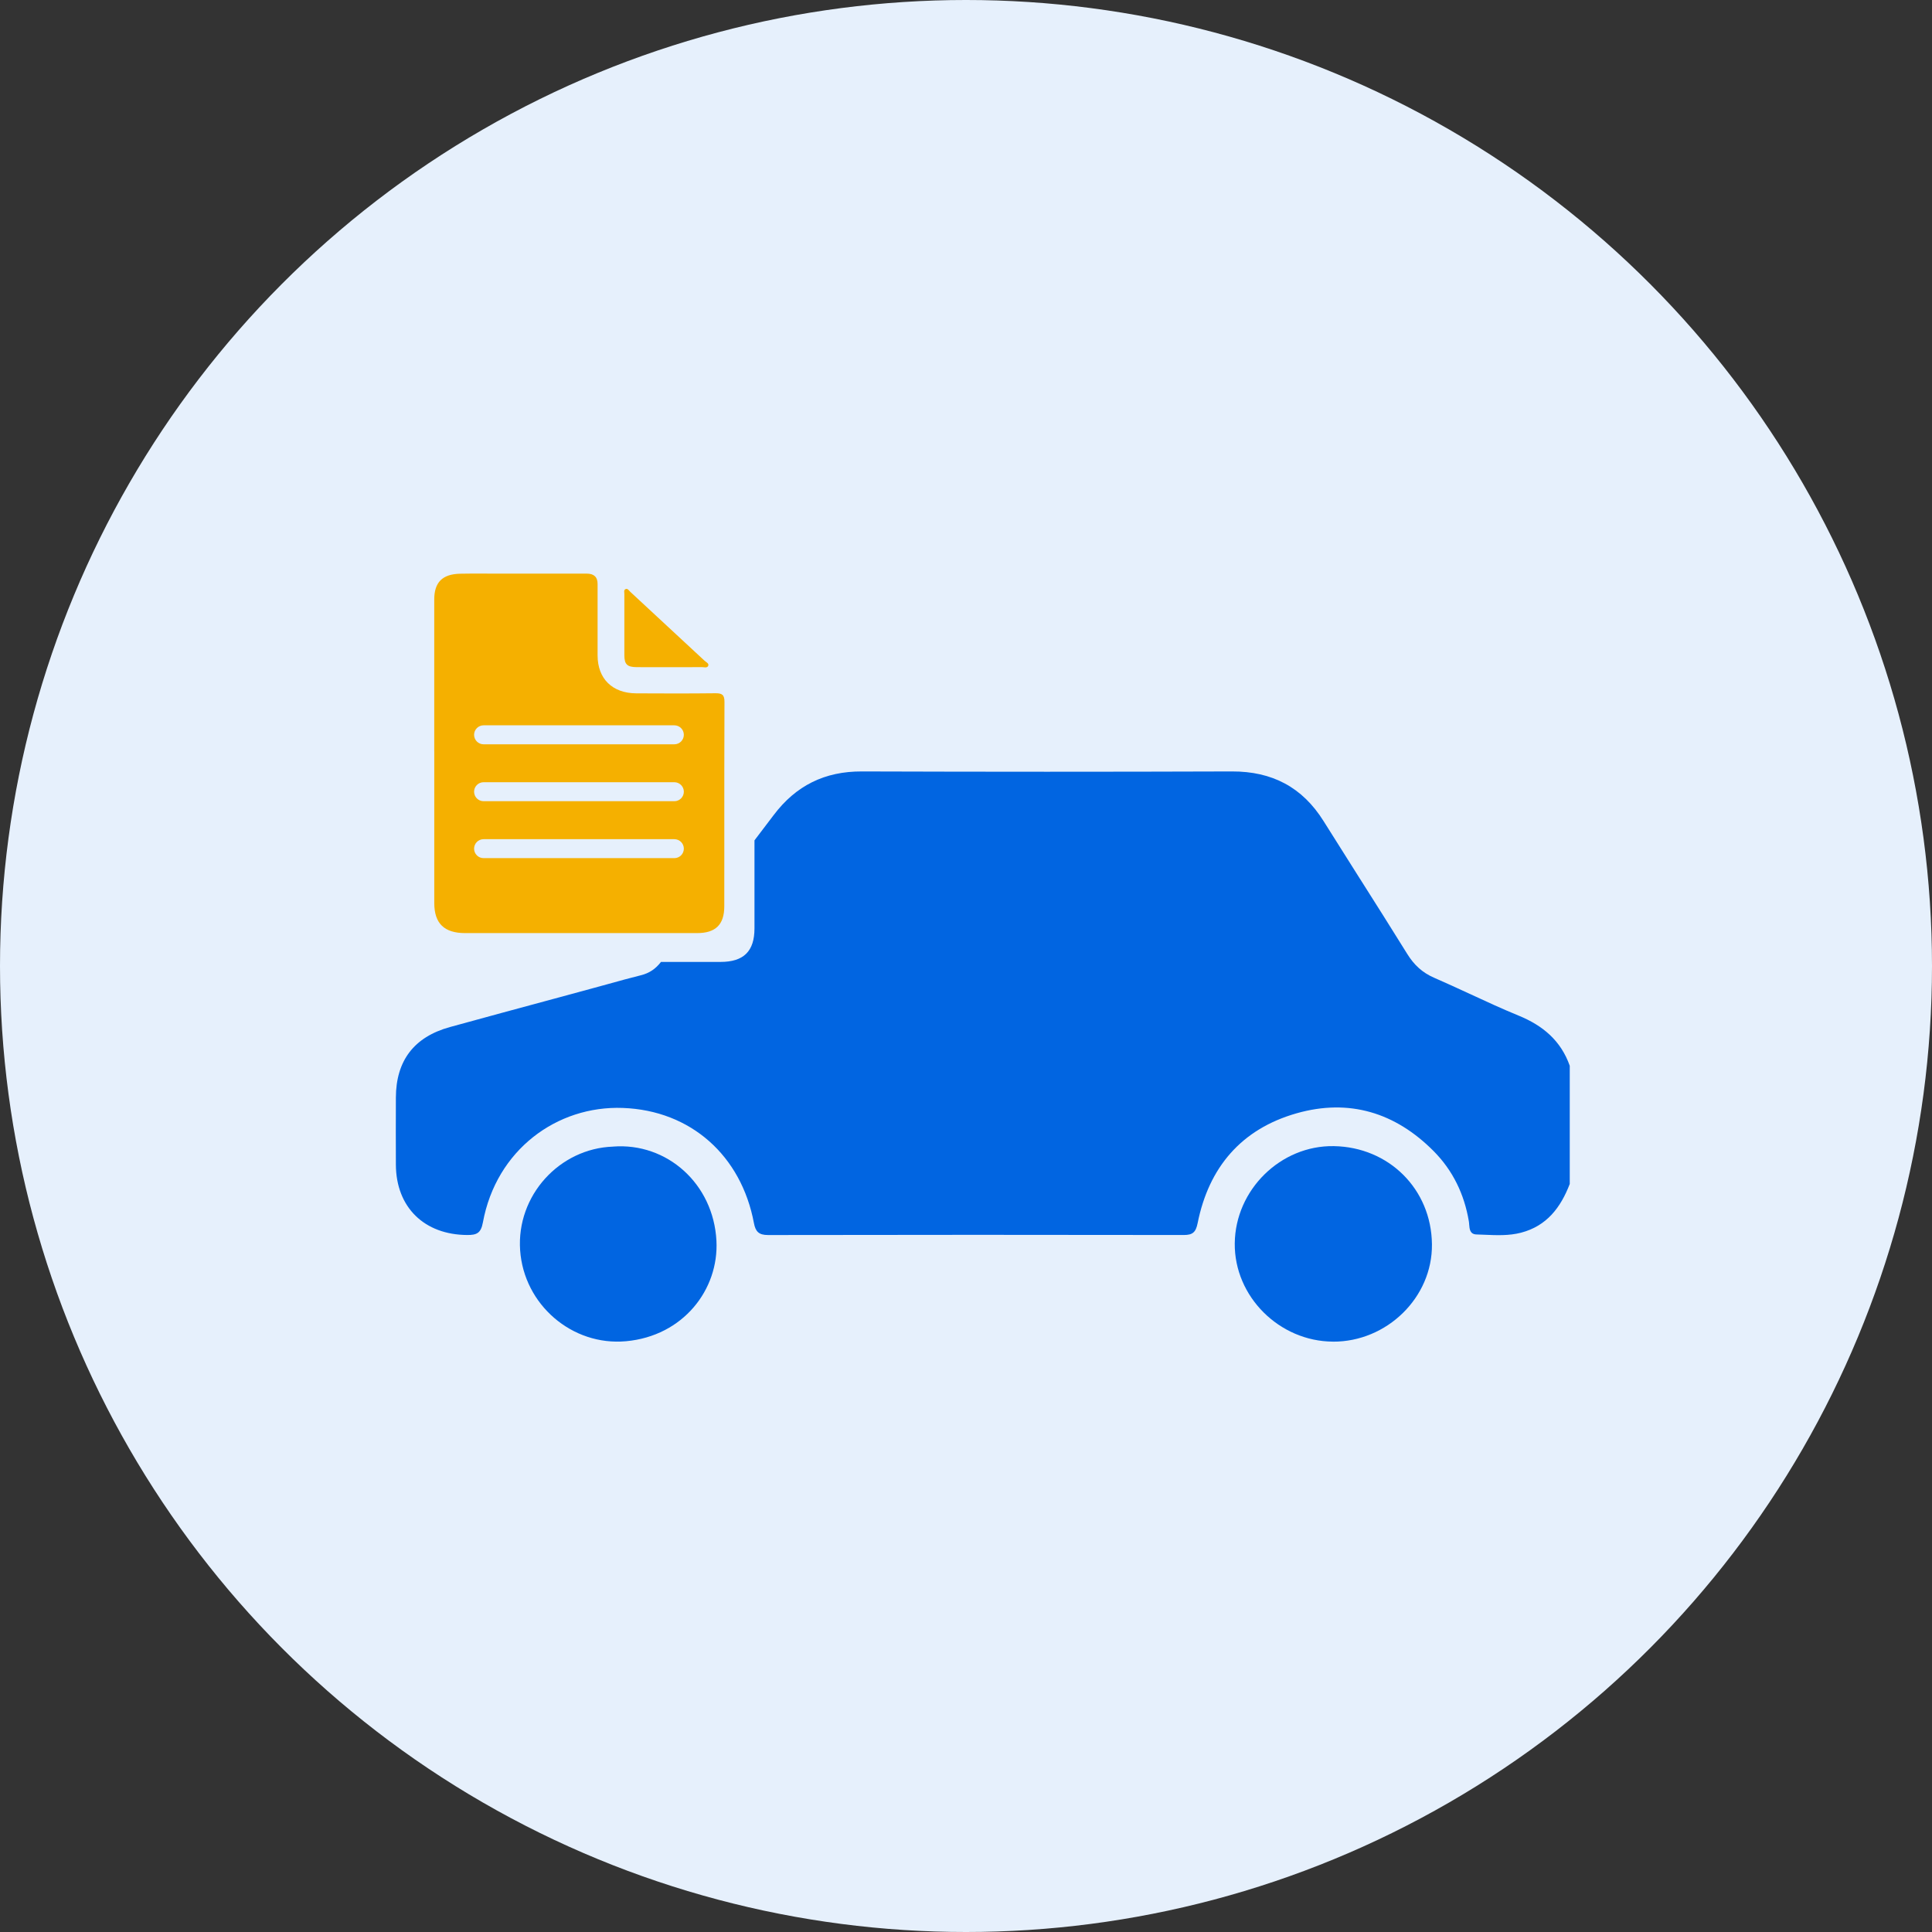 <svg width="64" height="64" viewBox="0 0 64 64" fill="none" xmlns="http://www.w3.org/2000/svg">
<rect x="0" y="0" width="64" height="64" fill="#333333" stroke="none"/>
<circle cx="32" cy="32" r="32" fill="#E6F0FC"/>
<path d="M44.157 44.443C42.376 44.435 40.885 42.946 40.903 41.189C40.92 39.413 42.424 37.937 44.185 37.967C46.01 37.998 47.415 39.392 47.435 41.217C47.455 42.983 45.938 44.452 44.157 44.444V44.443Z" fill="#0165E1"/>
<path d="M20.309 37.982C22.092 37.844 23.635 39.211 23.733 41.103C23.816 42.715 22.634 44.258 20.736 44.43C18.951 44.592 17.355 43.218 17.23 41.416C17.105 39.602 18.534 38.044 20.309 37.983V37.982Z" fill="#0165E1"/>
<path fill-rule="evenodd" clipRule="evenodd" d="M21.896 31.865H23.867C24.633 31.865 24.993 31.515 24.993 30.754C24.993 29.888 24.993 29.021 24.993 28.154V28.154V28.154V28.154C24.993 28.049 24.993 27.943 24.993 27.838C25.205 27.56 25.416 27.282 25.627 27.003C26.366 26.023 27.319 25.55 28.553 25.555C32.638 25.568 36.723 25.569 40.808 25.555C42.141 25.55 43.143 26.078 43.845 27.2C44.248 27.843 44.653 28.484 45.059 29.125L45.06 29.125L45.06 29.125C45.583 29.951 46.106 30.776 46.621 31.607C46.843 31.964 47.117 32.22 47.507 32.389C47.901 32.56 48.292 32.741 48.682 32.921C49.22 33.17 49.758 33.419 50.307 33.644C51.114 33.974 51.708 34.477 52 35.305V39.223H51.999C51.701 39.996 51.242 40.612 50.384 40.835C49.987 40.938 49.584 40.92 49.182 40.903C49.092 40.899 49.002 40.895 48.913 40.893C48.693 40.887 48.68 40.714 48.668 40.56C48.666 40.523 48.663 40.487 48.657 40.455C48.507 39.56 48.127 38.773 47.491 38.132C46.225 36.857 44.693 36.383 42.949 36.88C41.115 37.403 40.042 38.675 39.673 40.519C39.612 40.82 39.51 40.911 39.215 40.911C34.624 40.904 30.033 40.903 25.442 40.912C25.137 40.912 25.028 40.799 24.975 40.517C24.558 38.291 22.891 36.784 20.632 36.702C18.45 36.621 16.438 38.09 15.996 40.497C15.931 40.851 15.79 40.913 15.479 40.911C14.056 40.904 13.122 39.995 13.114 38.584C13.11 37.843 13.112 37.104 13.114 36.363L13.114 36.362C13.117 35.138 13.714 34.351 14.903 34.023C16.039 33.71 17.175 33.403 18.311 33.096L18.312 33.096C18.772 32.971 19.233 32.846 19.693 32.721C19.844 32.68 19.995 32.639 20.146 32.597C20.506 32.497 20.866 32.397 21.229 32.307C21.511 32.238 21.721 32.093 21.896 31.865Z" fill="#0165E1"/>
<path d="M22.178 22.101C21.814 22.101 21.449 22.104 21.084 22.1C20.779 22.097 20.684 22.006 20.683 21.716C20.681 21.04 20.681 20.362 20.683 19.685C20.683 19.627 20.659 19.549 20.714 19.519C20.791 19.478 20.833 19.562 20.879 19.605C21.702 20.366 22.524 21.128 23.343 21.891C23.394 21.938 23.498 21.979 23.458 22.061C23.421 22.136 23.321 22.099 23.248 22.099C22.892 22.103 22.535 22.101 22.178 22.101H22.178Z" fill="#F5B000"/>
<path fill-rule="evenodd" clipRule="evenodd" d="M14.385 19.86V24.888L14.386 24.889V29.916C14.386 30.59 14.717 30.91 15.409 30.91H23.091C23.705 30.91 23.993 30.63 23.993 30.02C23.994 29.326 23.994 28.631 23.994 27.937C23.993 26.374 23.993 24.811 23.999 23.249C24 23.015 23.918 22.962 23.696 22.965C22.823 22.975 21.948 22.973 21.075 22.968C20.282 22.963 19.797 22.483 19.796 21.711V19.342C19.796 19.116 19.676 19.002 19.438 19.002H16.429C16.311 19.002 16.192 19.002 16.074 19.001C15.797 19 15.52 18.998 15.244 19.005C14.653 19.018 14.385 19.29 14.385 19.86ZM16.019 27.799C15.846 27.799 15.705 27.939 15.705 28.113C15.705 28.287 15.846 28.427 16.019 28.427H22.338C22.512 28.427 22.653 28.287 22.653 28.113C22.653 27.939 22.512 27.799 22.338 27.799H16.019ZM15.705 26.226C15.705 26.053 15.846 25.912 16.019 25.912H22.338C22.512 25.912 22.653 26.053 22.653 26.226C22.653 26.4 22.512 26.541 22.338 26.541H16.019C15.846 26.541 15.705 26.4 15.705 26.226ZM16.019 24.027C15.846 24.027 15.705 24.168 15.705 24.341C15.705 24.515 15.846 24.656 16.019 24.656H22.338C22.512 24.656 22.653 24.515 22.653 24.341C22.653 24.168 22.512 24.027 22.338 24.027H16.019Z" fill="#F5B000"/>
</svg>
